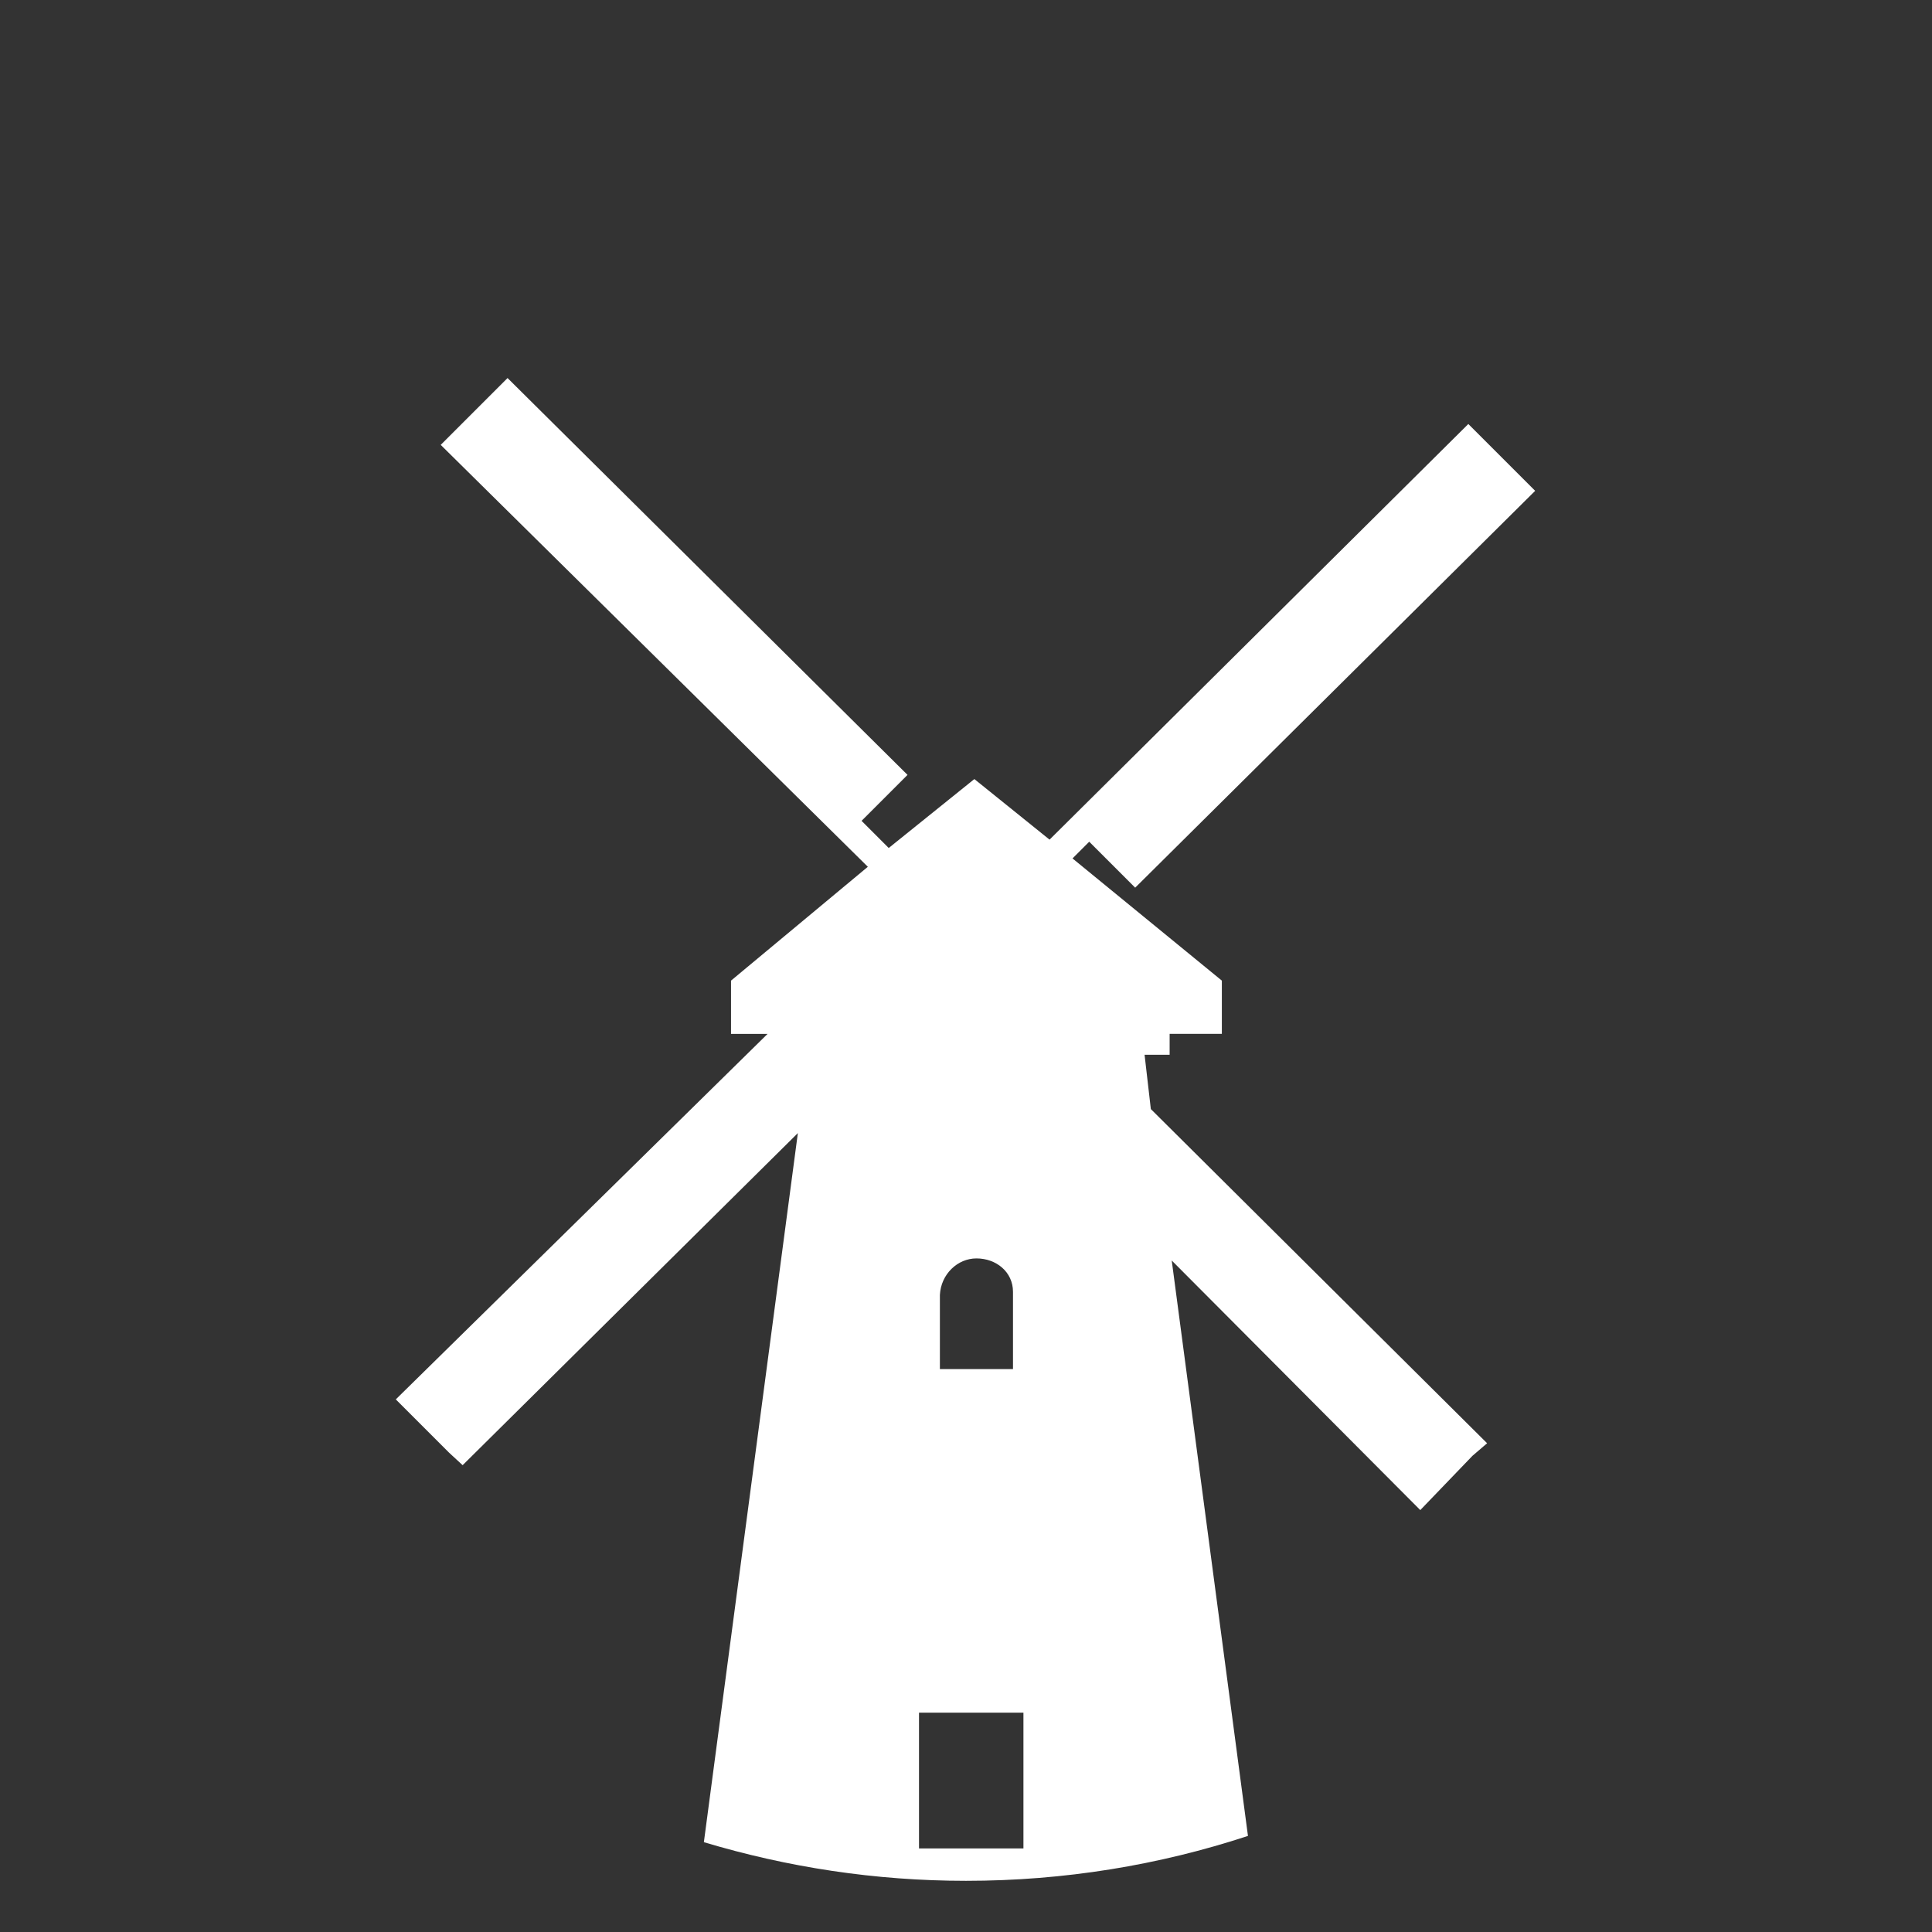 <?xml version="1.0" encoding="utf-8"?>
<!-- Generator: Adobe Illustrator 17.1.0, SVG Export Plug-In . SVG Version: 6.00 Build 0)  -->
<!DOCTYPE svg PUBLIC "-//W3C//DTD SVG 1.1//EN" "http://www.w3.org/Graphics/SVG/1.1/DTD/svg11.dtd">
<svg version="1.1" id="Layer_3" xmlns="http://www.w3.org/2000/svg" xmlns:xlink="http://www.w3.org/1999/xlink" x="0px" y="0px"
	 viewBox="0 0 185 185" enable-background="new 0 0 185 185" xml:space="preserve">
<rect x="0" y="0" width="185" height="185" fill="#333333" stroke="none"/>
<g>
	<path fill="none" d="M97,123.6c0-1.9-1.6-3.2-3.5-3.2c-1.9,0-3.4,1.5-3.5,3.5H90v7h7V123.6z"/>
	<rect x="90" y="131" fill="none" width="7" height="0"/>
	<rect x="88" y="164" fill="none" width="10" height="13"/>
	<path fill="#FFFFFF" d="M108.7,85L147,47l-5.2-5.2l0,0l-1.2-1.2l-40.1,39.8l-7.2-5.8l-8.2,6.6l-2.6-2.6l4.4-4.4l-38.3-38l-5.2,5.2
		l0,0l-1.2,1.2l40.9,40.4L70,93.9V99h3.5l-35.6,35l5.1,5.1v0l1.3,1.2l32.1-31.8l-9,67.9c8,2.4,16.4,3.7,25.1,3.7
		c9.4,0,18.5-1.5,27-4.3l-7.3-55.1l23.8,23.9l5-5.2v0l1.4-1.2l-32.2-32l-0.6-5.2h2.4v-2h5v-5.1l-14.3-11.7l1.6-1.6L108.7,85z
		 M90,124L90,124c0.1-2,1.7-3.5,3.5-3.5c1.9,0,3.5,1.3,3.5,3.2v7.4h-7V124z M90,131h7l0,0H90L90,131z M98,177H88v-13h10V177z"/>
</g>
</svg>

